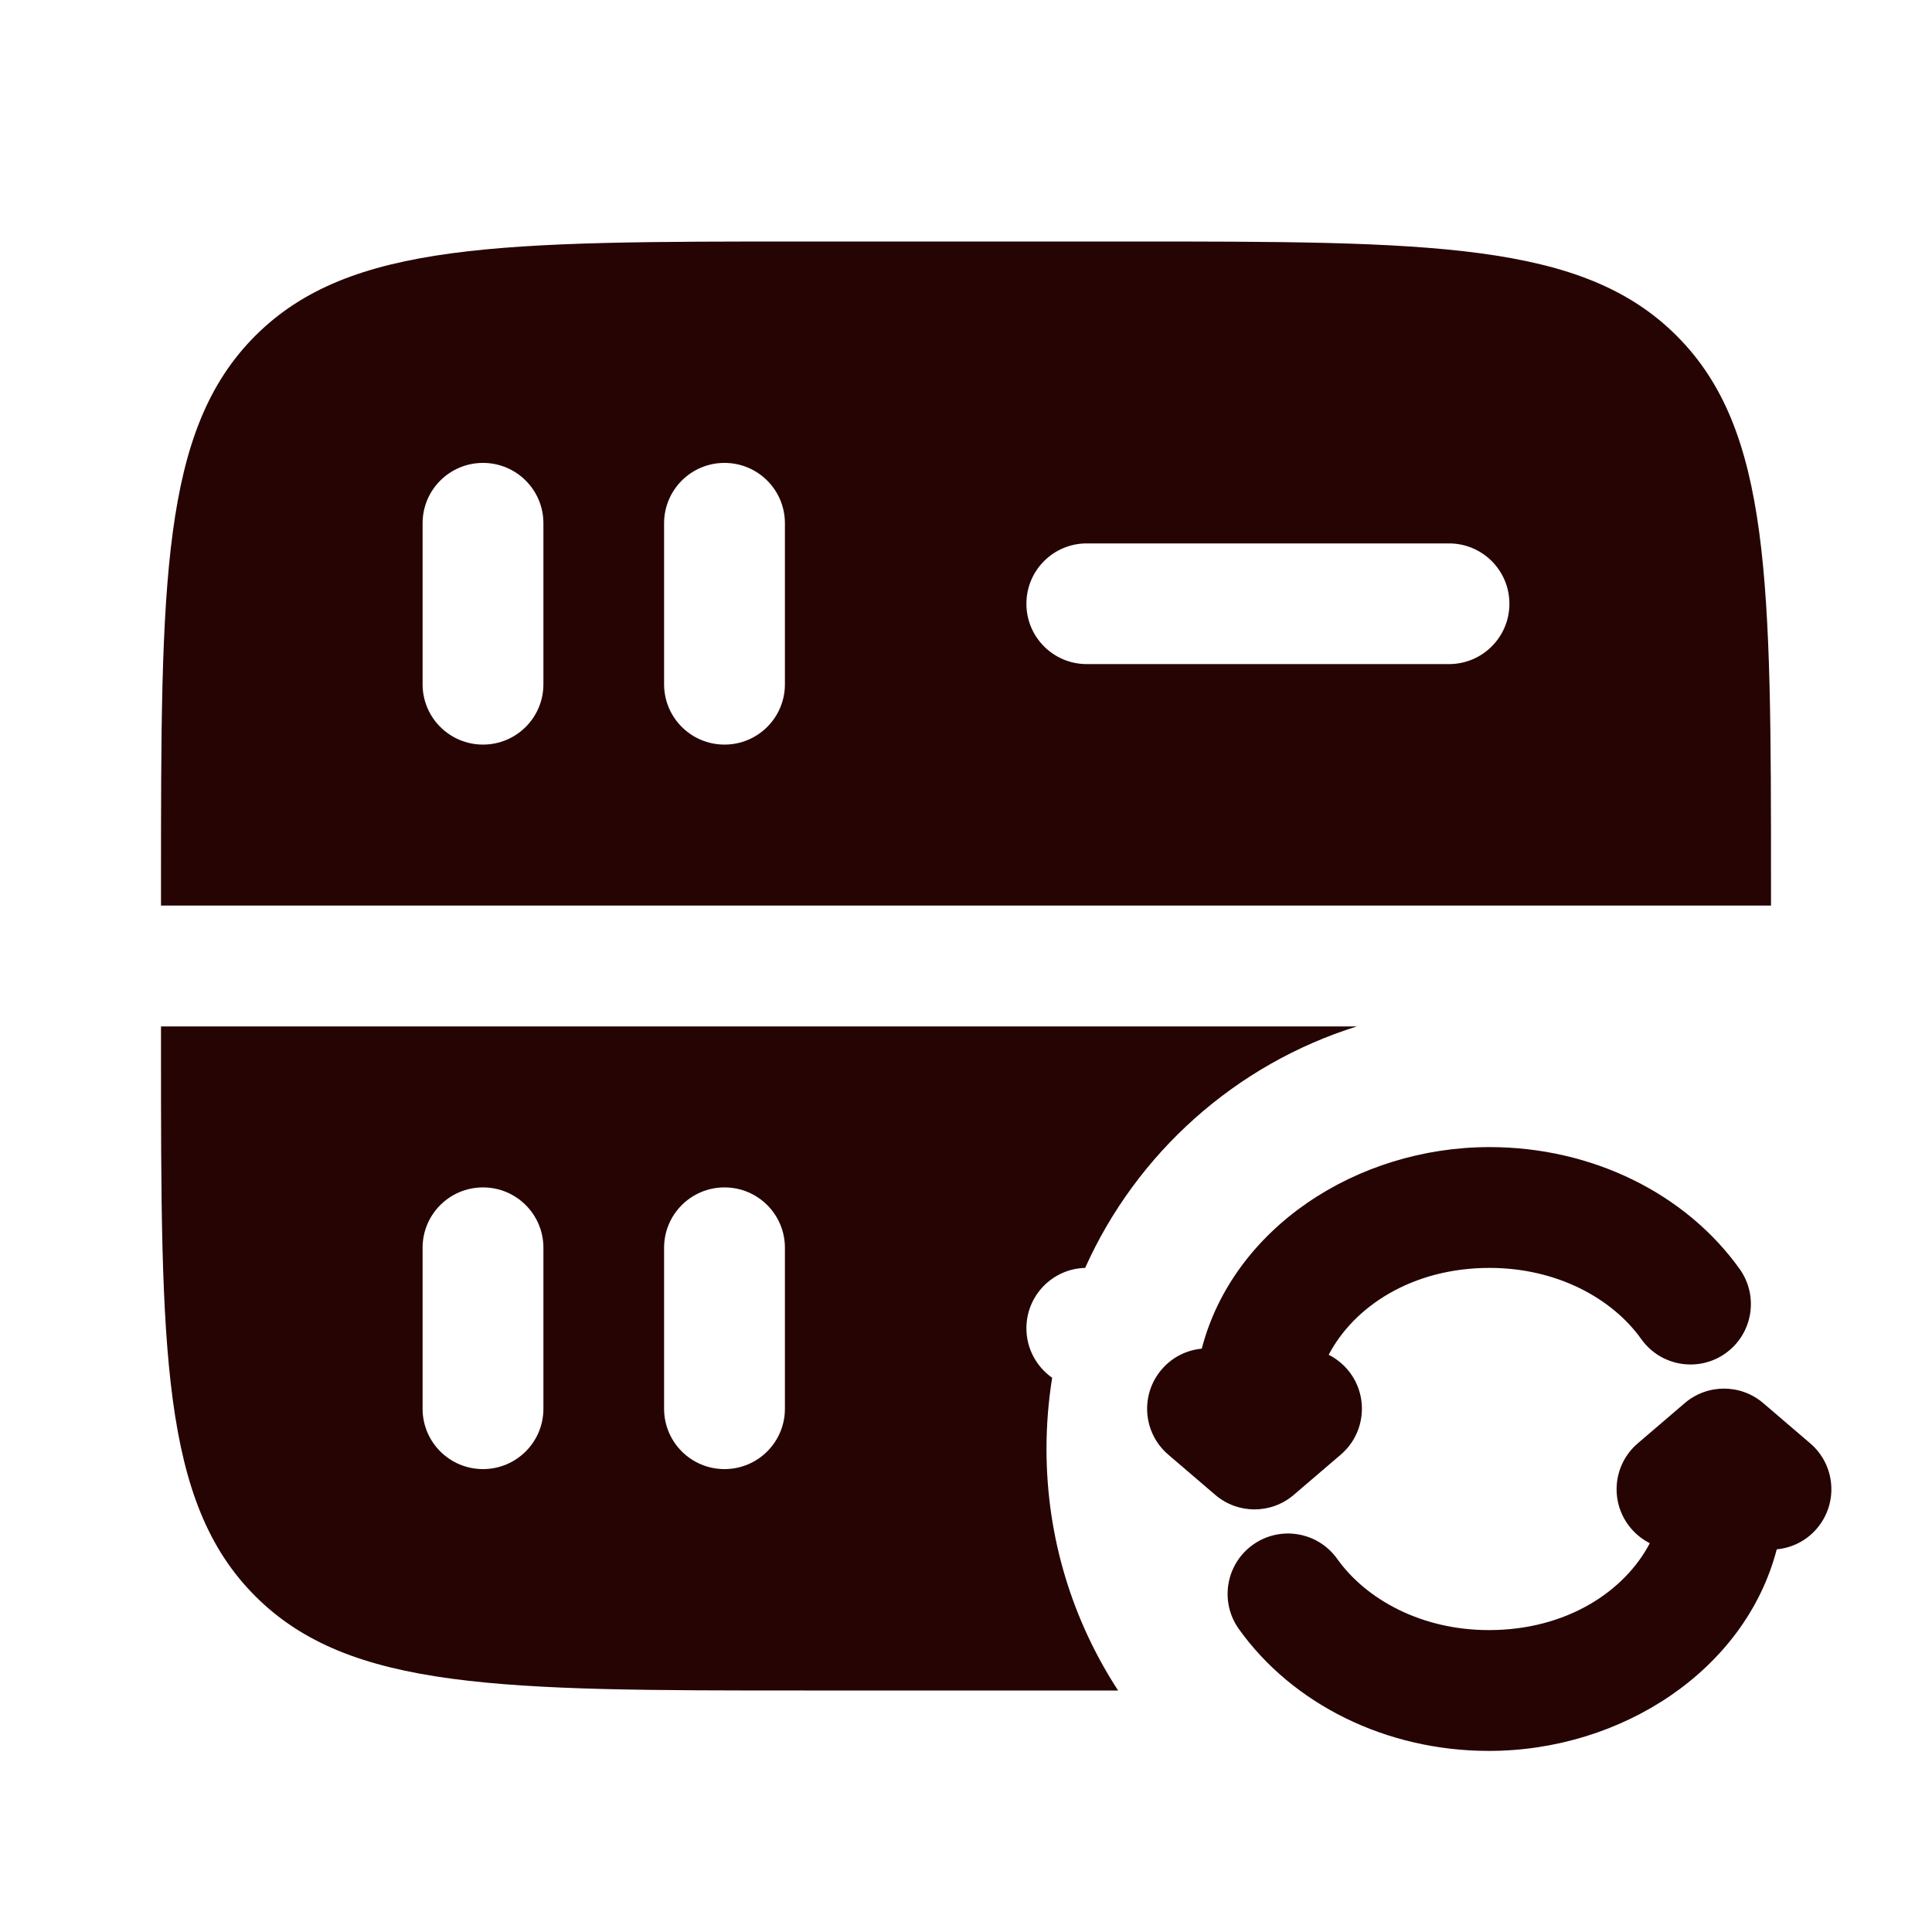 <svg width="30" height="30" viewBox="0 0 30 30" fill="none" xmlns="http://www.w3.org/2000/svg">
<path fill-rule="evenodd" clip-rule="evenodd" d="M3.964 24.785C5.429 26.25 7.786 26.25 12.5 26.25H17.362C16.659 25.172 16.25 23.884 16.25 22.5C16.25 22.123 16.28 21.754 16.338 21.394C16.096 21.224 15.938 20.943 15.938 20.625C15.938 20.116 16.344 19.701 16.85 19.688C17.649 17.906 19.185 16.527 21.07 15.938H2.5V16.25C2.5 20.964 2.5 23.321 3.964 24.785ZM7.5 22.812C6.982 22.812 6.562 22.393 6.562 21.875L6.562 19.375C6.562 18.857 6.982 18.438 7.5 18.438C8.018 18.438 8.438 18.857 8.438 19.375V21.875C8.438 22.393 8.018 22.812 7.5 22.812ZM11.25 22.812C10.732 22.812 10.312 22.393 10.312 21.875V19.375C10.312 18.857 10.732 18.438 11.25 18.438C11.768 18.438 12.188 18.857 12.188 19.375V21.875C12.188 22.393 11.768 22.812 11.25 22.812Z" fill="#260404"/>
<path fill-rule="evenodd" clip-rule="evenodd" d="M3.964 5.214C2.5 6.679 2.5 9.036 2.5 13.75V14.062H27.5V13.75C27.5 9.036 27.5 6.679 26.035 5.214C24.571 3.75 22.214 3.75 17.5 3.75H12.5C7.786 3.75 5.429 3.75 3.964 5.214ZM11.25 11.562C10.732 11.562 10.312 11.143 10.312 10.625V8.125C10.312 7.607 10.732 7.188 11.25 7.188C11.768 7.188 12.188 7.607 12.188 8.125V10.625C12.188 11.143 11.768 11.562 11.25 11.562ZM6.562 10.625C6.562 11.143 6.982 11.562 7.5 11.562C8.018 11.562 8.438 11.143 8.438 10.625V8.125C8.438 7.607 8.018 7.188 7.5 7.188C6.982 7.188 6.562 7.607 6.562 8.125L6.562 10.625ZM15.938 9.375C15.938 8.857 16.357 8.438 16.875 8.438H22.5C23.018 8.438 23.438 8.857 23.438 9.375C23.438 9.893 23.018 10.312 22.5 10.312H16.875C16.357 10.312 15.938 9.893 15.938 9.375Z" fill="#260404"/>
<path fill-rule="evenodd" clip-rule="evenodd" d="M18.661 20.942C19.147 19.07 21.066 17.812 23.131 17.812C24.727 17.812 26.181 18.538 27.014 19.706C27.314 20.128 27.216 20.713 26.794 21.014C26.372 21.314 25.787 21.216 25.486 20.794C25.037 20.163 24.176 19.688 23.131 19.688C21.923 19.688 21.023 20.29 20.632 21.037C20.74 21.092 20.839 21.168 20.923 21.265C21.259 21.659 21.213 22.25 20.82 22.587L20.09 23.212C19.739 23.513 19.221 23.513 18.87 23.212L18.14 22.587C17.747 22.25 17.701 21.659 18.038 21.265C18.202 21.073 18.427 20.964 18.661 20.942ZM26.16 21.788C26.511 21.487 27.029 21.487 27.38 21.788L28.11 22.413C28.503 22.75 28.549 23.341 28.212 23.735C28.048 23.927 27.823 24.036 27.589 24.058C27.103 25.93 25.184 27.188 23.119 27.188C21.523 27.188 20.069 26.462 19.236 25.294C18.936 24.872 19.034 24.287 19.456 23.986C19.878 23.686 20.463 23.784 20.764 24.206C21.213 24.837 22.074 25.312 23.119 25.312C24.327 25.312 25.227 24.71 25.618 23.963C25.51 23.908 25.411 23.832 25.328 23.735C24.991 23.341 25.037 22.75 25.43 22.413L26.16 21.788Z" fill="#260404"/>
</svg>
